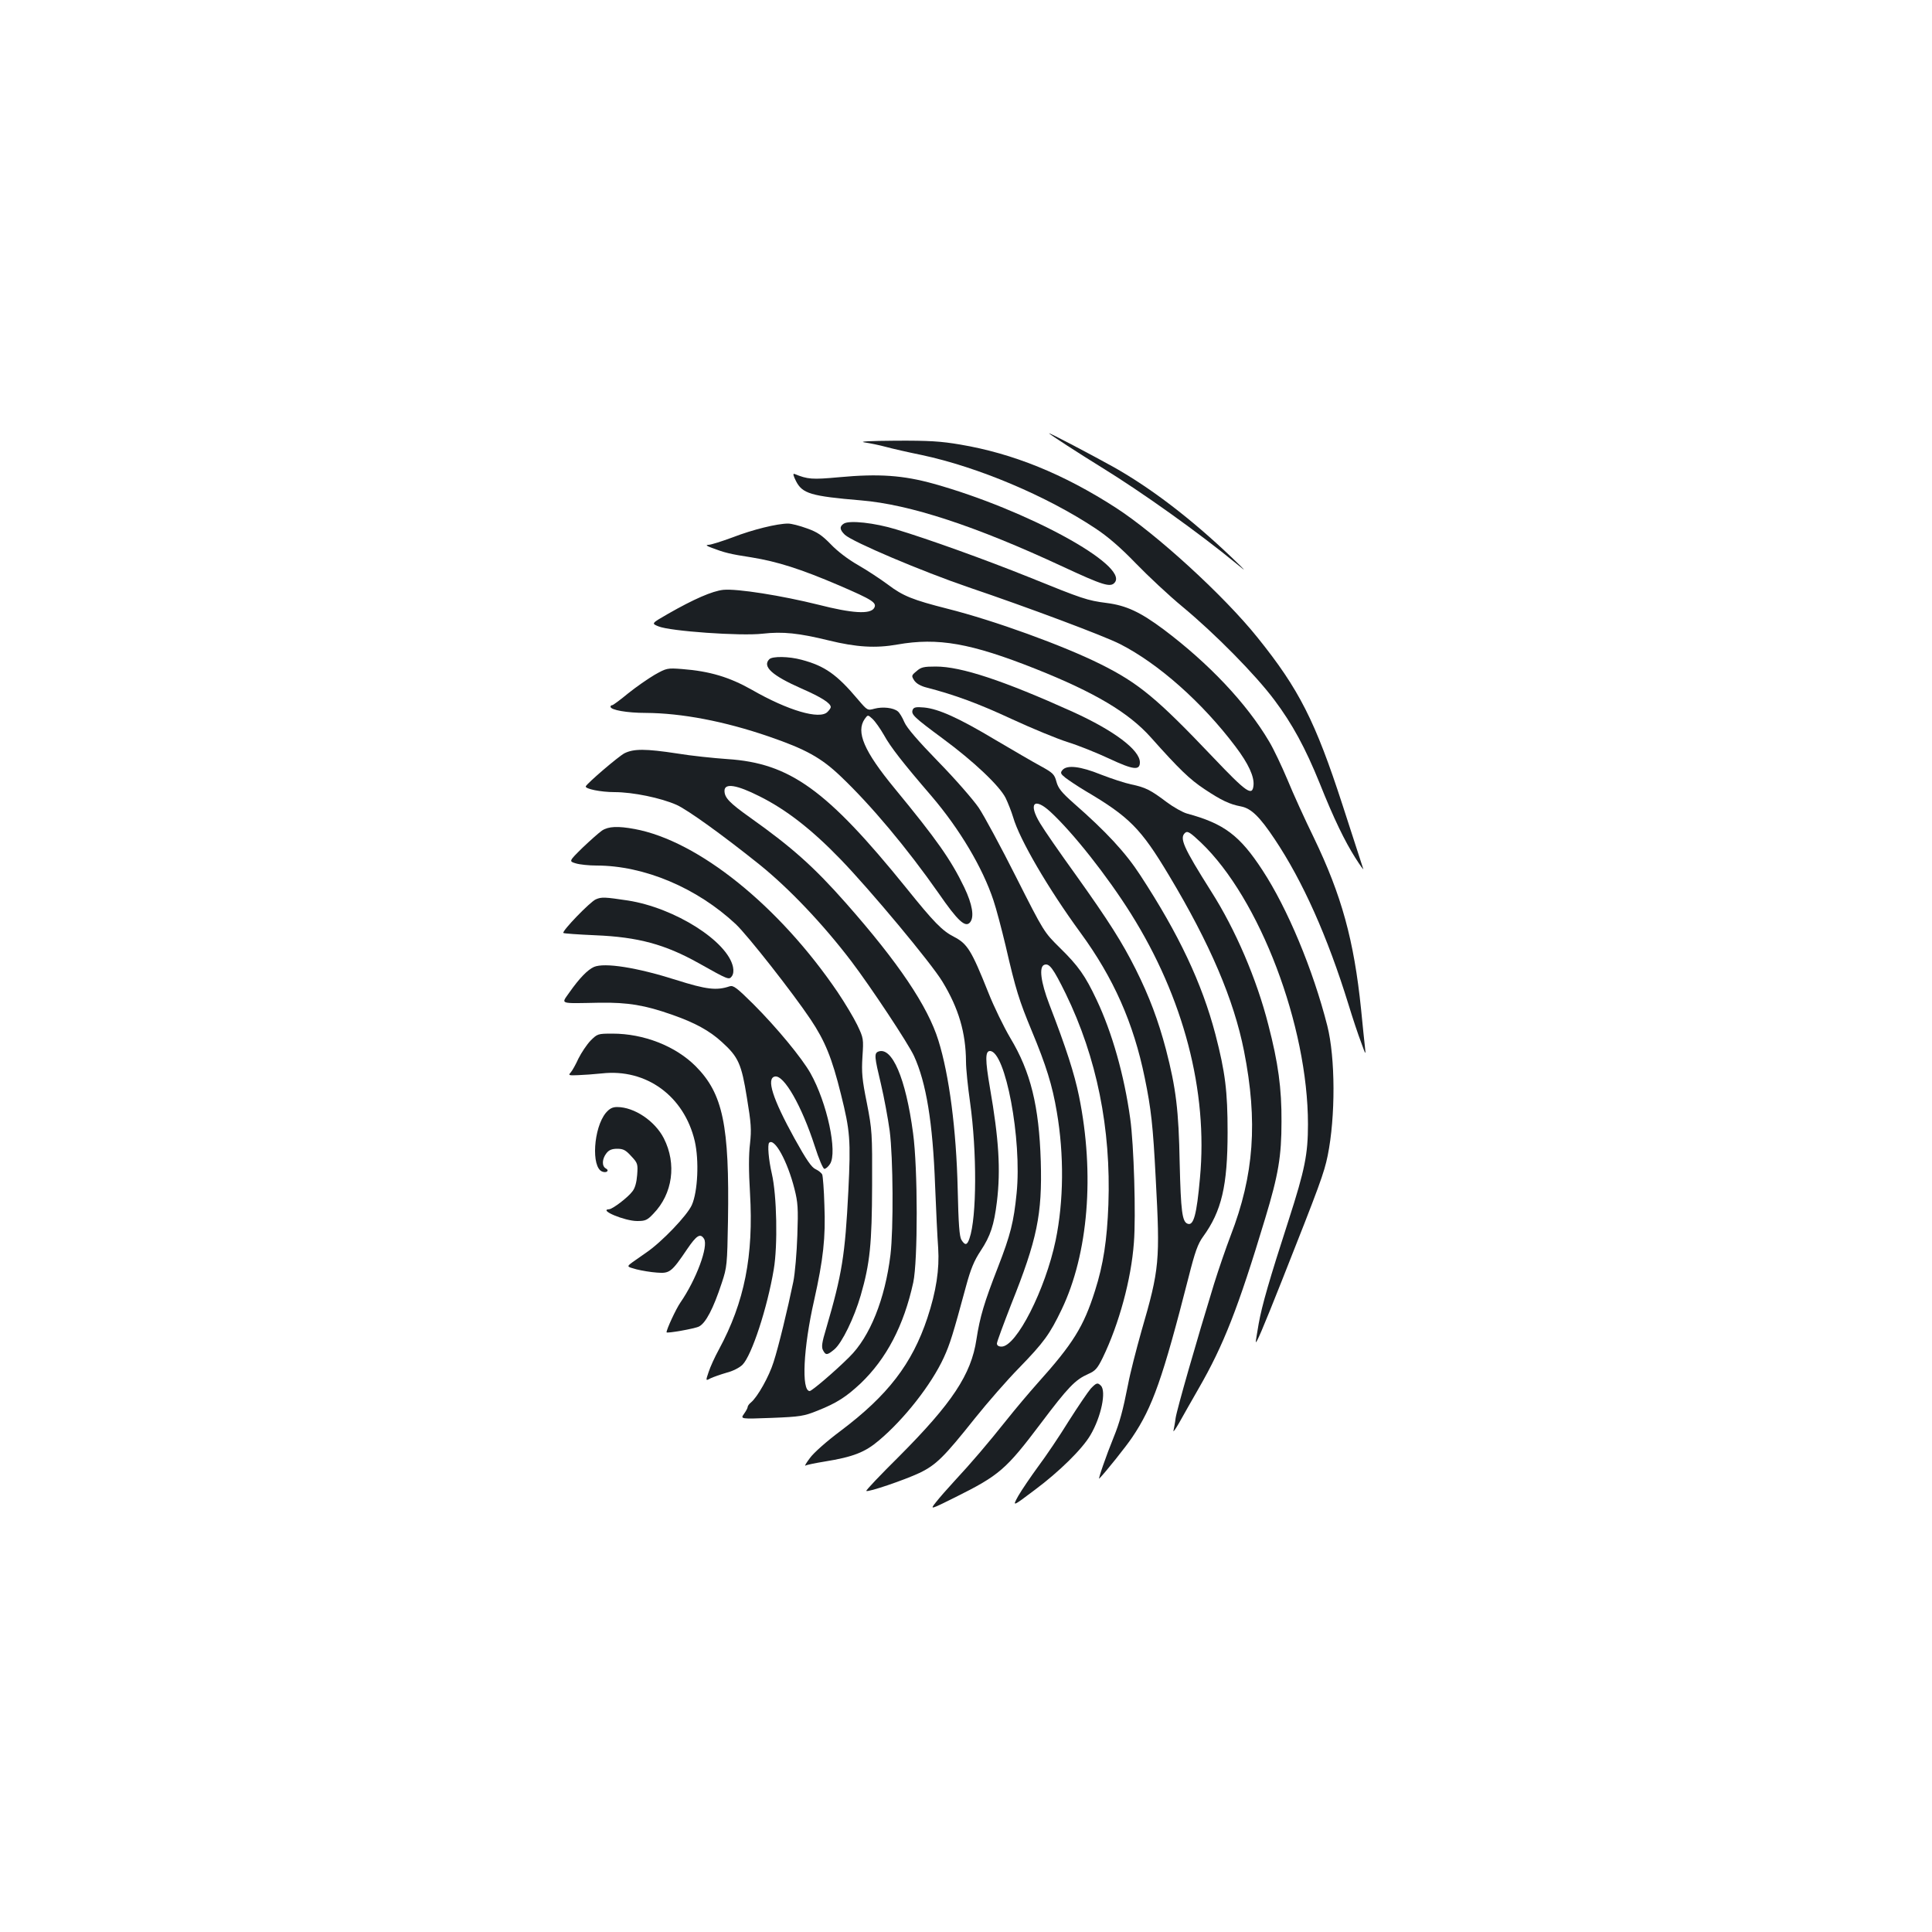 <?xml version="1.0" standalone="no"?>
<!DOCTYPE svg PUBLIC "-//W3C//DTD SVG 20010904//EN"
 "http://www.w3.org/TR/2001/REC-SVG-20010904/DTD/svg10.dtd">
<svg version="1.0" xmlns="http://www.w3.org/2000/svg"
 width="1000pt" height="1000pt" viewBox="0 0 1000 1000"
 preserveAspectRatio="xMidYMid meet">
<g transform="translate(0,1000) scale(0.1,-0.1)"
fill="#1b1f23" stroke="none">
<path d="M5430 7757 c8 -9 152 -102 270 -175 213 -131 507 -341 699 -499 57
-47 54 -43 -24 32 -210 200 -415 357 -610 467 -106 59 -341 183 -335 175z"/>
<path d="M4475 7710 c28 -4 77 -14 110 -23 33 -9 116 -28 185 -42 292 -62 647
-212 900 -380 65 -43 131 -100 210 -182 63 -65 171 -166 240 -223 169 -140
378 -352 476 -483 93 -124 160 -247 235 -432 73 -183 129 -298 184 -385 26
-41 45 -67 41 -57 -3 10 -51 158 -107 330 -141 434 -225 600 -440 867 -173
216 -524 537 -735 673 -270 174 -531 280 -804 326 -100 17 -161 21 -334 20
-135 -1 -193 -4 -161 -9z"/>
<path d="M4120 7510 c33 -65 77 -78 337 -100 252 -21 591 -132 1042 -342 211
-98 249 -110 271 -83 73 88 -457 377 -937 511 -158 44 -284 53 -489 34 -142
-13 -163 -11 -232 17 -9 3 -6 -9 8 -37z"/>
<path d="M4368 7290 c-24 -15 -22 -32 5 -58 40 -37 398 -189 641 -272 304
-103 700 -251 784 -294 198 -101 424 -301 596 -529 69 -91 99 -158 94 -203 -6
-57 -36 -36 -210 147 -289 304 -384 383 -583 482 -193 96 -548 225 -790 286
-181 46 -231 66 -309 125 -39 29 -109 75 -156 102 -51 29 -107 72 -140 107
-45 46 -69 63 -123 82 -38 14 -81 25 -98 25 -56 0 -183 -31 -286 -71 -57 -21
-113 -39 -126 -39 -16 -1 -11 -5 18 -16 64 -24 93 -32 205 -49 134 -22 252
-59 453 -145 174 -75 198 -90 181 -118 -21 -32 -112 -27 -288 18 -189 47 -420
84 -492 77 -57 -6 -153 -48 -286 -124 -87 -50 -87 -50 -50 -65 59 -25 426 -51
539 -38 105 12 188 3 343 -35 143 -35 243 -41 355 -21 210 37 380 7 715 -126
307 -122 483 -227 597 -355 147 -165 201 -217 278 -268 87 -58 130 -78 188
-89 53 -10 97 -53 175 -170 145 -217 273 -503 382 -856 21 -69 50 -156 65
-195 24 -67 25 -68 20 -25 -3 25 -12 113 -20 195 -37 360 -101 591 -245 890
-46 94 -107 228 -136 299 -30 71 -72 160 -95 198 -116 197 -312 404 -546 580
-121 90 -193 124 -295 137 -101 13 -124 21 -403 134 -229 92 -524 198 -687
247 -111 34 -241 48 -270 30z"/>
<path d="M3982 6588 c-38 -38 15 -85 167 -152 103 -45 151 -76 151 -96 0 -5
-8 -16 -17 -25 -40 -41 -204 7 -392 115 -115 65 -217 96 -360 107 -77 6 -81 5
-143 -30 -34 -20 -96 -63 -137 -96 -41 -34 -78 -61 -82 -61 -5 0 -9 -3 -9 -8
0 -17 86 -32 182 -32 186 -1 407 -43 637 -122 192 -66 271 -110 371 -205 159
-151 344 -372 508 -606 100 -145 139 -180 163 -151 23 28 12 93 -30 181 -69
143 -142 247 -361 513 -158 192 -201 292 -154 359 16 22 16 22 40 0 14 -13 40
-50 59 -83 34 -62 97 -143 246 -316 146 -171 265 -371 321 -540 14 -41 42
-147 63 -235 53 -230 70 -283 135 -440 75 -180 107 -283 130 -420 38 -222 36
-461 -6 -665 -53 -254 -203 -550 -280 -550 -15 0 -24 6 -24 16 0 9 34 100 74
203 134 335 161 464 153 741 -9 285 -52 462 -158 638 -33 56 -85 162 -114 236
-87 218 -108 251 -177 287 -61 31 -104 75 -248 254 -411 508 -602 645 -925
666 -71 5 -188 17 -260 29 -164 25 -225 25 -273 1 -32 -17 -192 -154 -200
-171 -5 -13 77 -30 149 -30 95 0 240 -30 321 -66 58 -26 242 -159 428 -308
154 -124 329 -308 476 -501 101 -133 295 -426 325 -491 63 -138 97 -343 109
-669 5 -126 12 -273 16 -325 7 -110 -10 -223 -56 -362 -79 -237 -204 -400
-450 -585 -70 -52 -140 -114 -158 -140 -19 -25 -29 -42 -23 -39 6 4 50 13 99
21 148 24 209 48 281 109 132 111 272 290 336 429 32 70 47 118 115 369 24 89
42 133 76 184 51 77 69 133 84 254 20 166 10 324 -36 589 -25 145 -25 191 0
191 80 0 166 -456 138 -736 -15 -149 -31 -214 -97 -384 -71 -182 -93 -256
-111 -373 -27 -181 -126 -330 -401 -606 -96 -95 -172 -175 -169 -178 8 -8 196
56 275 93 87 42 127 82 288 284 64 80 166 197 228 260 128 132 158 173 220
302 138 288 172 701 90 1104 -24 117 -66 248 -154 476 -44 115 -54 194 -26
204 26 10 46 -17 111 -149 161 -331 235 -698 221 -1092 -7 -184 -26 -310 -69
-445 -59 -187 -114 -275 -299 -481 -41 -46 -113 -131 -159 -189 -99 -124 -179
-218 -270 -316 -36 -39 -79 -88 -96 -110 -31 -39 -31 -39 100 26 229 114 263
144 442 381 143 190 179 227 246 257 37 16 48 28 76 85 84 174 147 404 161
595 11 138 0 508 -19 642 -31 225 -94 446 -174 615 -59 125 -94 175 -191 270
-81 80 -82 81 -225 364 -79 157 -166 318 -194 360 -28 41 -121 148 -208 237
-106 109 -164 176 -177 206 -10 24 -25 49 -34 56 -23 19 -78 25 -120 14 -37
-10 -37 -10 -85 46 -111 132 -173 175 -293 207 -66 18 -151 19 -167 3z m-52
-709 c139 -69 271 -172 420 -326 154 -159 470 -538 528 -634 84 -138 121 -264
122 -414 0 -38 10 -133 21 -210 36 -257 35 -596 -3 -705 -12 -36 -23 -38 -42
-7 -10 17 -15 80 -19 262 -7 307 -44 591 -100 770 -55 177 -207 403 -478 710
-165 187 -279 289 -496 443 -108 77 -133 103 -133 139 0 41 63 31 180 -28z"/>
<path d="M4744 6526 c-27 -22 -27 -24 -12 -48 11 -16 33 -29 65 -37 143 -37
266 -82 438 -162 106 -49 237 -103 291 -120 55 -17 152 -56 216 -86 124 -58
158 -62 158 -19 0 64 -133 164 -346 261 -361 163 -579 235 -710 235 -62 0 -77
-3 -100 -24z"/>
<path d="M4724 6326 c-9 -24 6 -38 156 -149 160 -118 293 -244 325 -307 12
-25 30 -70 39 -100 33 -115 182 -370 348 -597 172 -235 275 -468 333 -751 33
-160 43 -248 57 -522 23 -427 20 -467 -74 -790 -27 -96 -59 -220 -69 -275 -27
-137 -44 -199 -75 -275 -38 -93 -83 -223 -74 -213 34 35 140 168 170 213 106
157 158 305 292 829 33 131 48 173 75 210 96 132 127 264 127 541 0 212 -12
309 -63 506 -70 266 -189 518 -389 824 -76 117 -176 225 -345 373 -62 55 -80
77 -89 111 -10 38 -18 46 -82 81 -39 21 -145 83 -235 136 -187 112 -293 160
-368 167 -42 4 -54 1 -59 -12z m713 -528 c117 -108 294 -332 417 -528 272
-434 399 -918 357 -1367 -17 -191 -33 -249 -64 -237 -28 10 -35 64 -41 314 -5
274 -19 387 -71 588 -40 151 -86 274 -157 416 -70 139 -138 247 -310 488 -83
115 -166 235 -184 266 -63 103 -32 138 53 60z"/>
<path d="M5499 6014 c-12 -14 -9 -20 16 -40 17 -13 62 -43 100 -66 231 -136
290 -196 435 -438 213 -355 336 -643 389 -910 72 -365 52 -642 -69 -955 -23
-60 -62 -173 -86 -250 -90 -293 -193 -652 -199 -695 -3 -25 -9 -54 -11 -65 -3
-11 10 7 29 40 18 33 64 113 101 178 129 224 204 414 345 882 68 225 84 320
84 500 1 171 -17 304 -68 500 -60 237 -171 495 -296 691 -145 230 -166 277
-134 304 12 10 26 1 81 -51 304 -290 554 -948 554 -1458 0 -155 -16 -235 -99
-493 -101 -312 -139 -444 -156 -539 -8 -46 -15 -88 -15 -94 0 -17 36 67 134
314 198 500 219 558 238 649 41 202 40 507 -2 673 -74 291 -206 607 -335 804
-118 181 -199 242 -391 294 -22 6 -70 33 -105 59 -83 63 -111 77 -184 92 -33
7 -103 30 -157 51 -106 43 -176 51 -199 23z"/>
<path d="M3116 5701 c-16 -11 -61 -51 -101 -89 -71 -70 -71 -70 -34 -81 20 -6
68 -11 106 -11 247 0 520 -115 722 -304 62 -59 294 -354 387 -493 74 -111 110
-198 157 -388 47 -189 51 -234 38 -500 -17 -333 -32 -428 -115 -712 -22 -72
-25 -96 -16 -112 14 -27 22 -26 59 5 39 33 102 162 136 279 48 166 58 266 59
570 1 269 0 286 -27 425 -25 123 -28 159 -23 240 6 93 6 96 -27 165 -19 39
-64 114 -101 169 -304 448 -722 784 -1051 845 -86 16 -136 14 -169 -8z"/>
<path d="M3084 5345 c-29 -12 -177 -165 -168 -174 3 -3 78 -8 167 -12 219 -9
359 -47 531 -143 157 -88 159 -89 174 -69 8 11 10 29 6 48 -28 133 -301 306
-544 344 -120 18 -136 19 -166 6z"/>
<path d="M3074 4995 c-33 -15 -75 -58 -127 -132 -43 -62 -58 -57 158 -53 146
2 234 -13 373 -62 118 -41 195 -83 259 -142 85 -77 101 -113 129 -288 22 -133
24 -164 16 -238 -7 -56 -7 -142 0 -255 19 -324 -28 -564 -161 -810 -21 -38
-45 -91 -53 -116 -16 -47 -16 -47 10 -33 15 7 52 20 83 29 32 8 67 26 82 41
48 48 129 296 162 494 21 123 16 383 -10 495 -17 73 -23 150 -14 160 28 27 95
-96 131 -238 18 -71 20 -101 15 -242 -3 -88 -12 -196 -21 -240 -29 -140 -76
-335 -102 -415 -23 -74 -83 -181 -117 -209 -9 -7 -17 -18 -17 -23 0 -6 -9 -22
-19 -36 -19 -27 -19 -27 143 -21 149 6 167 9 239 38 98 39 147 71 221 140 134
128 224 299 273 523 24 112 24 590 -1 773 -38 285 -109 449 -180 422 -22 -9
-20 -27 14 -169 16 -68 36 -176 45 -241 18 -140 20 -508 4 -642 -28 -229 -106
-424 -213 -529 -73 -73 -194 -176 -205 -176 -44 0 -33 225 23 470 47 211 60
324 53 493 -2 78 -8 149 -11 157 -3 8 -19 21 -34 28 -21 9 -48 48 -110 160
-113 205 -147 311 -101 320 47 9 139 -153 206 -360 21 -66 43 -118 50 -118 7
0 20 11 29 25 40 61 -15 317 -101 470 -44 78 -173 235 -297 359 -84 83 -102
97 -121 91 -68 -23 -120 -17 -278 33 -201 64 -370 91 -425 67z"/>
<path d="M3056 4613 c-19 -20 -47 -62 -62 -92 -14 -31 -32 -63 -40 -72 -14
-15 -10 -16 38 -14 29 1 85 5 123 9 230 26 426 -117 481 -350 23 -100 16 -261
-15 -331 -24 -54 -157 -193 -237 -247 -22 -15 -53 -37 -70 -49 -31 -23 -31
-23 20 -37 28 -7 76 -15 107 -17 65 -5 75 2 156 122 49 72 68 83 87 53 24 -38
-40 -211 -123 -331 -22 -32 -71 -137 -71 -153 0 -7 147 19 168 30 35 18 74 92
118 226 27 81 28 95 32 320 8 496 -26 659 -167 801 -105 105 -269 169 -431
169 -76 0 -78 -1 -114 -37z"/>
<path d="M3136 4240 c-64 -77 -77 -282 -19 -304 22 -9 39 5 19 16 -22 12 -20
50 3 79 13 17 29 23 56 23 31 0 44 -7 72 -38 34 -36 35 -41 31 -97 -3 -39 -11
-69 -25 -86 -23 -31 -102 -91 -120 -92 -58 -3 80 -61 145 -61 42 0 52 4 84 38
100 103 121 258 54 390 -46 90 -153 162 -242 162 -24 0 -39 -8 -58 -30z"/>
<path d="M5646 2813 c-14 -16 -65 -91 -114 -168 -48 -78 -119 -183 -158 -235
-38 -52 -85 -121 -103 -152 -32 -58 -32 -58 86 31 126 94 245 211 287 283 56
95 83 227 54 256 -17 17 -23 15 -52 -15z"/>
</g>
</svg>
